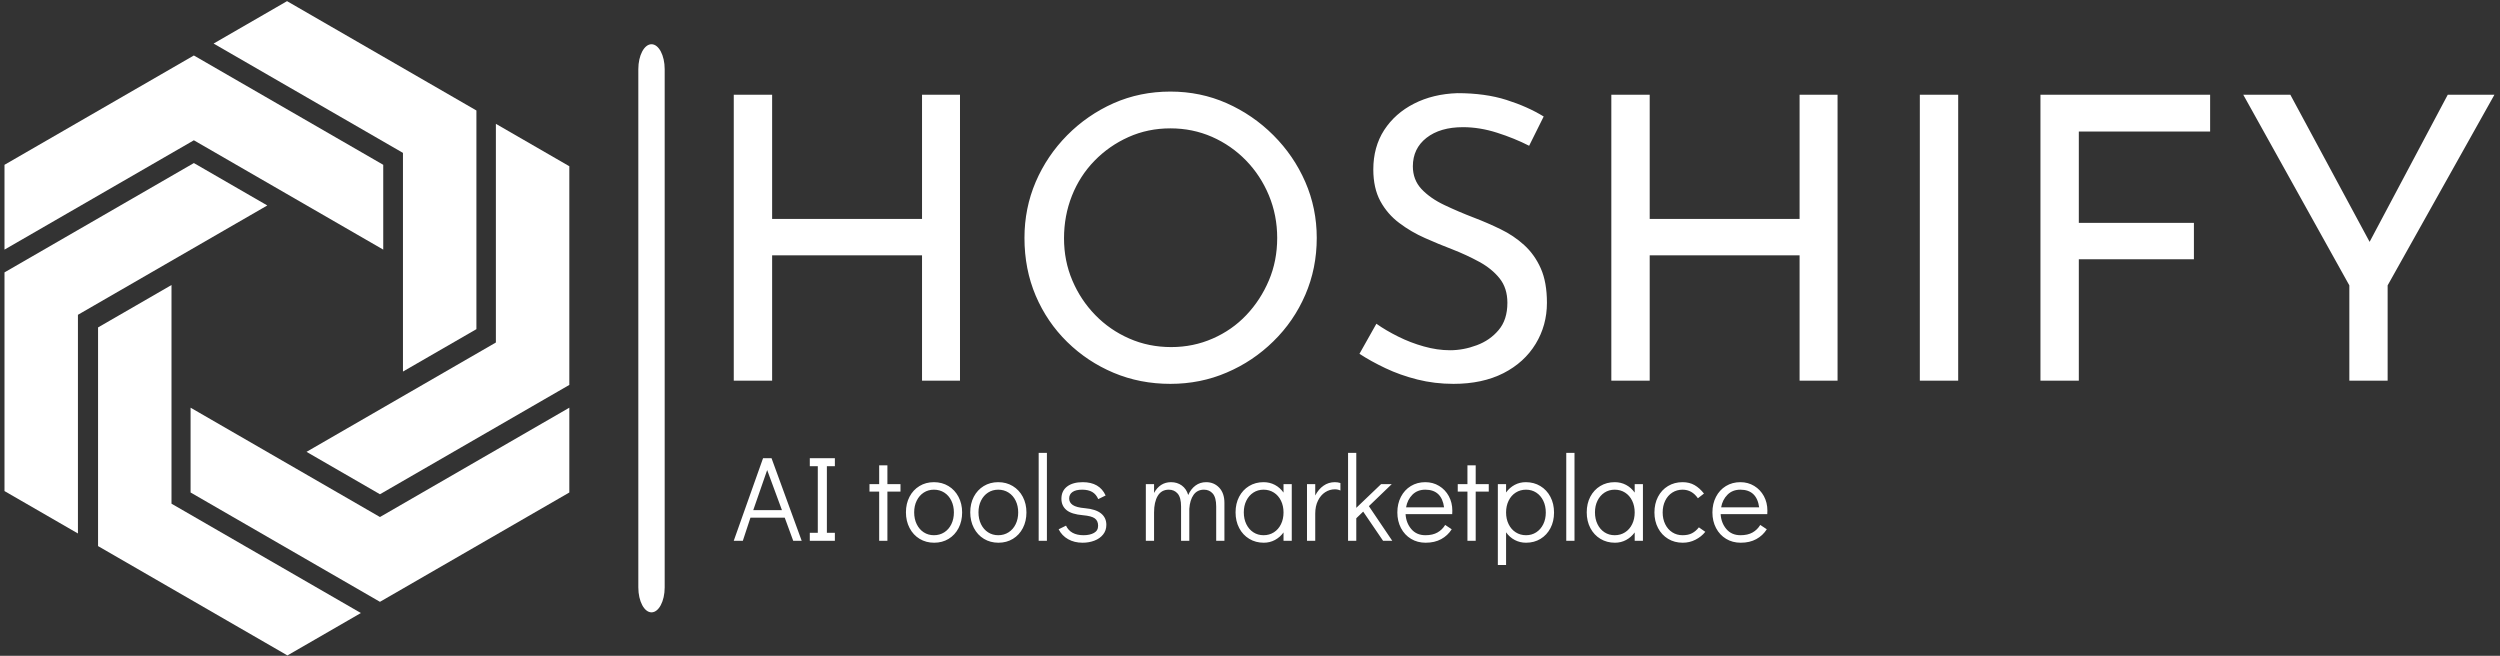 <svg width="2291" height="601" viewBox="0 0 2291 601" fill="none" xmlns="http://www.w3.org/2000/svg">
<rect x="0" y="0" width="2291" height="601" fill="#333333" stroke="none"/>
<g clip-path="url(#clip0_9_87)">
<g clip-path="url(#clip1_9_87)">
<g clip-path="url(#clip2_9_87)">
<path d="M609.117 63.356C609.117 50.754 603.71 40.538 597.04 40.538C590.37 40.538 584.962 50.754 584.962 63.356V538.34C584.962 550.942 590.37 561.159 597.04 561.159C603.71 561.159 609.117 550.942 609.117 538.34V63.356Z" fill="white"/>
<g clip-path="url(#clip3_9_87)">
<g clip-path="url(#clip4_9_87)">
<g clip-path="url(#clip5_9_87)">
<g clip-path="url(#clip6_9_87)">
<path d="M844.946 86.822H879.741V348.871H844.946V233.975H707.579V348.871H672.422V86.822H707.579V200.63H844.946V86.822ZM938.82 218.028C938.82 199.905 942.251 182.798 949.113 166.705C956.024 150.661 965.641 136.405 977.964 123.937C990.287 111.517 1004.47 101.731 1020.52 94.579C1036.61 87.475 1053.96 83.923 1072.56 83.923C1090.93 83.923 1108.13 87.475 1124.17 94.579C1140.27 101.731 1154.52 111.517 1166.94 123.937C1179.41 136.405 1189.15 150.661 1196.16 166.705C1203.16 182.798 1206.67 199.905 1206.67 218.028C1206.67 236.633 1203.16 254.031 1196.16 270.22C1189.15 286.409 1179.41 300.593 1166.94 312.771C1154.52 324.998 1140.27 334.542 1124.17 341.404C1108.13 348.315 1090.93 351.77 1072.56 351.77C1053.96 351.77 1036.61 348.388 1020.52 341.622C1004.47 334.856 990.287 325.433 977.964 313.351C965.641 301.27 956.024 287.134 949.113 270.945C942.251 254.756 938.82 237.117 938.82 218.028ZM975.065 218.39C975.065 232.163 977.602 245.018 982.676 256.954C987.75 268.939 994.757 279.523 1003.7 288.705C1012.64 297.887 1023.03 305.063 1034.87 310.234C1046.71 315.453 1059.51 318.063 1073.29 318.063C1086.82 318.063 1099.5 315.453 1111.34 310.234C1123.18 305.063 1133.45 297.887 1142.15 288.705C1150.85 279.523 1157.74 268.939 1162.81 256.954C1167.89 245.018 1170.42 232.042 1170.42 218.028C1170.42 204.255 1167.89 191.255 1162.81 179.029C1157.74 166.85 1150.73 156.17 1141.79 146.988C1132.85 137.806 1122.46 130.606 1110.62 125.386C1098.78 120.216 1086.09 117.63 1072.56 117.63C1058.79 117.63 1045.98 120.288 1034.14 125.604C1022.3 130.92 1011.91 138.169 1002.97 147.351C994.033 156.533 987.146 167.213 982.313 179.391C977.481 191.617 975.065 204.617 975.065 218.39ZM1414.64 106.757L1401.3 133.578C1392.31 128.987 1382.5 125 1371.87 121.617C1361.29 118.234 1350.9 116.543 1340.7 116.543C1326.73 116.543 1315.57 119.805 1307.21 126.329C1298.9 132.853 1294.74 141.552 1294.74 152.425C1294.74 160.64 1297.38 167.575 1302.64 173.229C1308.01 178.932 1315.04 183.837 1323.74 187.945C1332.39 192.052 1341.45 195.919 1350.92 199.543C1359.14 202.684 1367.21 206.188 1375.13 210.054C1383.15 213.92 1390.36 218.753 1396.73 224.552C1403.11 230.351 1408.19 237.479 1411.96 245.936C1415.73 254.393 1417.61 264.904 1417.61 277.469C1417.61 291.242 1414.16 303.807 1407.25 315.163C1400.33 326.52 1390.5 335.46 1377.74 341.984C1364.89 348.508 1349.64 351.77 1332 351.77C1320.45 351.77 1309.41 350.441 1298.87 347.784C1288.34 345.126 1278.6 341.67 1269.66 337.418C1260.77 333.213 1252.82 328.815 1245.81 324.225L1261.32 296.679C1267.12 300.786 1273.77 304.701 1281.26 308.422C1288.8 312.191 1296.65 315.212 1304.82 317.483C1313.03 319.803 1321.03 320.963 1328.81 320.963C1336.98 320.963 1345.12 319.44 1353.24 316.396C1361.36 313.399 1368.05 308.76 1373.32 302.478C1378.68 296.195 1381.37 287.859 1381.37 277.469C1381.37 268.529 1379 261.086 1374.26 255.142C1369.58 249.246 1363.34 244.172 1355.56 239.92C1347.83 235.715 1339.64 231.922 1330.99 228.539C1322.72 225.397 1314.36 221.942 1305.91 218.173C1297.45 214.452 1289.6 209.861 1282.35 204.4C1275.1 198.987 1269.3 192.294 1264.95 184.32C1260.65 176.346 1258.5 166.681 1258.5 155.325C1258.5 141.552 1261.81 129.518 1268.43 119.225C1275.1 108.98 1284.21 100.909 1295.76 95.013C1307.36 89.069 1320.65 85.856 1335.63 85.372C1352.54 85.372 1367.47 87.426 1380.42 91.534C1393.38 95.642 1404.78 100.716 1414.64 106.757ZM1649.14 86.822H1683.94V348.871H1649.14V233.975H1511.78V348.871H1476.62V86.822H1511.78V200.63H1649.14V86.822ZM1759.33 348.871V86.822H1794.48V348.871H1759.33ZM1869.87 348.871V86.822H2025.36V120.53H1905.03V204.255H2010.5V237.6H1905.03V348.871H1869.87ZM2152.94 348.871V261.521L2055.73 86.822H2098.87L2176.79 231.438L2165.92 232.163L2243.12 86.822H2285.89L2188.03 261.521V348.871H2152.94Z" fill="white"/>
</g>
</g>
<g clip-path="url(#clip7_9_87)">
<g clip-path="url(#clip8_9_87)">
<path d="M734.666 495.577H726.897L719.129 474.379H687.72L680.729 495.577H672.405L699.263 419.886H707.031L734.666 495.577ZM703.036 430.763L690.273 467.498H716.576L703.036 430.763ZM765.076 495.577H742.102V488.252H749.427V427.211H742.102V419.886H765.076V427.211H757.751V488.252H765.076V495.577ZM813.22 495.577H805.673V450.518H796.795V443.637H805.673V426.434H813.22V443.637H825.206V450.518H813.22V495.577ZM856.059 497.352C851.102 497.352 846.663 496.169 842.742 493.801C838.82 491.433 835.75 488.119 833.53 483.857C831.31 479.61 830.2 474.823 830.2 469.496C830.2 464.168 831.295 459.411 833.486 455.223C835.661 451.05 838.694 447.78 842.586 445.412C846.463 443.045 850.88 441.861 855.838 441.861C860.795 441.861 865.234 443.045 869.155 445.412C873.077 447.78 876.147 451.072 878.367 455.29C880.587 459.507 881.697 464.279 881.697 469.607C881.697 474.934 880.609 479.706 878.434 483.923C876.244 488.141 873.21 491.433 869.333 493.801C865.441 496.169 861.017 497.352 856.059 497.352ZM855.838 490.471C859.389 490.471 862.556 489.584 865.338 487.808C868.105 486.032 870.265 483.553 871.819 480.372C873.373 477.19 874.15 473.602 874.15 469.607C874.15 465.611 873.373 462.023 871.819 458.841C870.265 455.66 868.105 453.181 865.338 451.405C862.556 449.63 859.389 448.742 855.838 448.742C852.36 448.742 849.253 449.63 846.515 451.405C843.777 453.181 841.632 455.645 840.078 458.797C838.524 461.934 837.747 465.5 837.747 469.496C837.747 473.565 838.524 477.19 840.078 480.372C841.632 483.553 843.777 486.032 846.515 487.808C849.253 489.584 852.36 490.471 855.838 490.471ZM914.991 497.352C910.034 497.352 905.595 496.169 901.674 493.801C897.752 491.433 894.682 488.119 892.462 483.857C890.242 479.61 889.132 474.823 889.132 469.496C889.132 464.168 890.22 459.411 892.395 455.223C894.585 451.05 897.619 447.78 901.496 445.412C905.388 443.045 909.812 441.861 914.77 441.861C919.727 441.861 924.166 443.045 928.087 445.412C932.009 447.78 935.079 451.072 937.299 455.29C939.519 459.507 940.629 464.279 940.629 469.607C940.629 474.934 939.534 479.706 937.343 483.923C935.168 488.141 932.135 491.433 928.243 493.801C924.366 496.169 919.949 497.352 914.991 497.352ZM914.77 490.471C918.321 490.471 921.48 489.584 924.247 487.808C927.029 486.032 929.197 483.553 930.751 480.372C932.305 477.19 933.082 473.602 933.082 469.607C933.082 465.611 932.305 462.023 930.751 458.841C929.197 455.66 927.029 453.181 924.247 451.405C921.48 449.63 918.321 448.742 914.77 448.742C911.292 448.742 908.185 449.63 905.447 451.405C902.709 453.181 900.564 455.645 899.01 458.797C897.456 461.934 896.679 465.5 896.679 469.496C896.679 473.565 897.456 477.19 899.01 480.372C900.564 483.553 902.709 486.032 905.447 487.808C908.185 489.584 911.292 490.471 914.77 490.471ZM959.385 495.577H951.838V415.003H959.385V495.577ZM992.102 497.352C987.071 497.352 982.654 496.28 978.851 494.134C975.033 491.988 972.126 488.955 970.128 485.033L976.898 481.704C979.635 487.549 985 490.471 992.99 490.471C996.838 490.471 1000.02 489.769 1002.53 488.363C1005.05 486.957 1006.31 484.774 1006.31 481.815C1006.31 478.781 1005.29 476.525 1003.27 475.045C1001.23 473.565 997.652 472.603 992.546 472.159C985.443 471.567 980.36 469.977 977.297 467.387C974.219 464.797 972.68 461.357 972.68 457.065C972.68 452.256 974.419 448.52 977.897 445.856C981.374 443.193 986.146 441.861 992.213 441.861C1002.5 441.861 1009.49 445.93 1013.19 454.069L1006.42 457.398C1005.16 454.439 1003.33 452.256 1000.94 450.85C998.525 449.445 995.432 448.742 991.659 448.742C987.811 448.742 984.874 449.445 982.847 450.85C980.804 452.256 979.783 454.254 979.783 456.844C979.783 459.285 980.878 461.261 983.068 462.77C985.244 464.294 988.995 465.278 994.322 465.722C1000.91 466.314 1005.81 467.92 1009.04 470.539C1012.25 473.173 1013.86 476.636 1013.86 480.927C1013.86 484.404 1012.86 487.379 1010.86 489.85C1008.86 492.336 1006.2 494.208 1002.87 495.466C999.538 496.723 995.95 497.352 992.102 497.352ZM1105.31 441.861C1110.11 441.861 1114.11 443.54 1117.29 446.899C1120.47 450.273 1122.06 454.92 1122.06 460.839V495.577H1114.52V464.168C1114.52 458.693 1113.48 454.75 1111.41 452.338C1109.34 449.94 1106.64 448.742 1103.31 448.742C1099.24 448.742 1096.07 450.31 1093.81 453.447C1091.56 456.599 1090.25 460.876 1089.88 466.277V495.577H1082.33V464.168C1082.33 458.693 1081.3 454.75 1079.22 452.338C1077.15 449.94 1074.45 448.742 1071.12 448.742C1066.61 448.742 1063.22 450.628 1060.96 454.402C1058.71 458.175 1057.58 463.244 1057.58 469.607V495.577H1050.04V443.637H1057.58V451.738C1059.28 448.557 1061.44 446.115 1064.06 444.413C1066.7 442.712 1069.72 441.861 1073.12 441.861C1076.89 441.861 1080.19 442.874 1083 444.902C1085.81 446.944 1087.77 449.852 1088.88 453.625C1090.51 449.926 1092.73 447.04 1095.54 444.968C1098.35 442.897 1101.61 441.861 1105.31 441.861ZM1176.22 443.637H1183.77V495.577H1176.22V487.919C1174.08 490.878 1171.45 493.187 1168.34 494.844C1165.24 496.516 1161.83 497.352 1158.13 497.352C1153.18 497.352 1148.74 496.169 1144.82 493.801C1140.89 491.433 1137.82 488.141 1135.6 483.923C1133.38 479.706 1132.27 474.897 1132.27 469.496C1132.27 464.168 1133.36 459.411 1135.54 455.223C1137.73 451.05 1140.76 447.78 1144.64 445.412C1148.53 443.045 1152.95 441.861 1157.91 441.861C1161.68 441.861 1165.14 442.689 1168.28 444.347C1171.43 446.019 1174.08 448.372 1176.22 451.405V443.637ZM1157.91 490.471C1161.46 490.471 1164.62 489.584 1167.39 487.808C1170.17 486.032 1172.34 483.553 1173.89 480.372C1175.45 477.19 1176.22 473.602 1176.22 469.607C1176.22 465.611 1175.45 462.023 1173.89 458.841C1172.34 455.66 1170.17 453.181 1167.39 451.405C1164.62 449.63 1161.46 448.742 1157.91 448.742C1154.43 448.742 1151.33 449.63 1148.59 451.405C1145.85 453.181 1143.71 455.645 1142.15 458.797C1140.6 461.934 1139.82 465.5 1139.82 469.496C1139.82 473.565 1140.6 477.19 1142.15 480.372C1143.71 483.553 1145.85 486.032 1148.59 487.808C1151.33 489.584 1154.43 490.471 1157.91 490.471ZM1223.26 441.861C1225.03 441.861 1226.74 442.12 1228.36 442.638V449.519C1226.81 448.779 1225.11 448.409 1223.26 448.409C1220.08 448.409 1217.12 449.297 1214.38 451.072C1211.64 452.848 1209.44 455.423 1207.79 458.797C1206.11 462.156 1205.28 466.129 1205.28 470.716V495.577H1197.73V443.637H1205.28V454.069C1207.28 450.222 1209.81 447.225 1212.89 445.079C1215.96 442.934 1219.41 441.861 1223.26 441.861ZM1275.86 495.577H1267.43L1249.23 468.83L1242.9 474.934V495.577H1235.36V415.003H1242.9V465.389L1265.65 443.637H1275.42L1254.44 463.835L1275.86 495.577ZM1306.16 441.861C1310.82 441.861 1315.04 443.008 1318.81 445.301C1322.59 447.595 1325.55 450.717 1327.69 454.668C1329.84 458.634 1330.91 463.059 1330.91 467.942C1330.91 469.348 1330.87 470.42 1330.8 471.16H1288.07C1288.37 476.488 1290.11 481.038 1293.29 484.811C1296.47 488.585 1300.8 490.471 1306.27 490.471C1310.71 490.471 1314.39 489.635 1317.3 487.963C1320.23 486.306 1322.59 483.997 1324.36 481.038L1330.36 485.033C1327.91 488.881 1324.7 491.892 1320.7 494.067C1316.71 496.257 1311.97 497.352 1306.5 497.352C1301.46 497.352 1296.99 496.169 1293.07 493.801C1289.14 491.433 1286.07 488.141 1283.85 483.923C1281.64 479.706 1280.53 474.934 1280.53 469.607C1280.53 464.279 1281.61 459.507 1283.79 455.29C1285.98 451.072 1289.01 447.78 1292.89 445.412C1296.78 443.045 1301.2 441.861 1306.16 441.861ZM1288.52 464.945H1323.36C1322.62 459.544 1320.81 455.49 1317.93 452.782C1315.04 450.088 1311.12 448.742 1306.16 448.742C1301.35 448.742 1297.41 450.273 1294.33 453.336C1291.27 456.414 1289.33 460.284 1288.52 464.945ZM1352.33 495.577H1344.76V450.518H1335.88V443.637H1344.76V426.434H1352.33V443.637H1364.3V450.518H1352.33V495.577ZM1398.26 441.861C1403.21 441.861 1407.65 443.045 1411.57 445.412C1415.5 447.78 1418.57 451.072 1420.79 455.29C1423.01 459.507 1424.12 464.316 1424.12 469.718C1424.12 475.045 1423.03 479.795 1420.85 483.968C1418.66 488.156 1415.63 491.433 1411.75 493.801C1407.86 496.169 1403.44 497.352 1398.48 497.352C1394.7 497.352 1391.25 496.516 1388.11 494.844C1384.96 493.187 1382.31 490.841 1380.17 487.808V517.773H1372.62V443.637H1380.17V451.294C1382.31 448.335 1384.94 446.019 1388.05 444.347C1391.15 442.689 1394.56 441.861 1398.26 441.861ZM1398.48 490.471C1401.96 490.471 1405.06 489.584 1407.8 487.808C1410.54 486.032 1412.68 483.568 1414.24 480.416C1415.79 477.279 1416.57 473.713 1416.57 469.718C1416.57 465.648 1415.79 462.023 1414.24 458.841C1412.68 455.66 1410.54 453.181 1407.8 451.405C1405.06 449.63 1401.96 448.742 1398.48 448.742C1394.93 448.742 1391.77 449.63 1389 451.405C1386.22 453.181 1384.05 455.66 1382.5 458.841C1380.94 462.023 1380.17 465.611 1380.17 469.607C1380.17 473.602 1380.94 477.19 1382.5 480.372C1384.05 483.553 1386.22 486.032 1389 487.808C1391.77 489.584 1394.93 490.471 1398.48 490.471ZM1442.87 495.577H1435.32V415.003H1442.87V495.577ZM1498.03 443.637H1505.58V495.577H1498.03V487.919C1495.88 490.878 1493.26 493.187 1490.15 494.844C1487.04 496.516 1483.64 497.352 1479.94 497.352C1474.98 497.352 1470.54 496.169 1466.62 493.801C1462.7 491.433 1459.63 488.141 1457.41 483.923C1455.19 479.706 1454.08 474.897 1454.08 469.496C1454.08 464.168 1455.17 459.411 1457.34 455.223C1459.53 451.05 1462.57 447.78 1466.44 445.412C1470.34 443.045 1474.76 441.861 1479.72 441.861C1483.49 441.861 1486.95 442.689 1490.08 444.347C1493.24 446.019 1495.88 448.372 1498.03 451.405V443.637ZM1479.72 490.471C1483.27 490.471 1486.43 489.584 1489.2 487.808C1491.98 486.032 1494.15 483.553 1495.7 480.372C1497.25 477.19 1498.03 473.602 1498.03 469.607C1498.03 465.611 1497.25 462.023 1495.7 458.841C1494.15 455.66 1491.98 453.181 1489.2 451.405C1486.43 449.63 1483.27 448.742 1479.72 448.742C1476.24 448.742 1473.13 449.63 1470.39 451.405C1467.66 453.181 1465.51 455.645 1463.96 458.797C1462.4 461.934 1461.63 465.5 1461.63 469.496C1461.63 473.565 1462.4 477.19 1463.96 480.372C1465.51 483.553 1467.66 486.032 1470.39 487.808C1473.13 489.584 1476.24 490.471 1479.72 490.471ZM1542.09 497.352C1537.04 497.352 1532.57 496.169 1528.66 493.801C1524.74 491.433 1521.67 488.141 1519.45 483.923C1517.23 479.706 1516.12 474.934 1516.12 469.607C1516.12 464.279 1517.21 459.507 1519.38 455.29C1521.57 451.072 1524.63 447.78 1528.55 445.412C1532.47 443.045 1536.91 441.861 1541.87 441.861C1546.09 441.861 1549.76 442.763 1552.9 444.569C1556.05 446.389 1558.92 448.964 1561.51 452.293L1555.96 456.622C1552.34 451.368 1547.64 448.742 1541.87 448.742C1538.39 448.742 1535.26 449.63 1532.48 451.405C1529.71 453.181 1527.55 455.66 1526 458.841C1524.44 462.023 1523.67 465.611 1523.67 469.607C1523.67 473.602 1524.44 477.19 1526 480.372C1527.55 483.553 1529.71 486.032 1532.48 487.808C1535.26 489.584 1538.39 490.471 1541.87 490.471C1545.42 490.471 1548.33 489.857 1550.61 488.629C1552.92 487.416 1555 485.625 1556.85 483.257L1562.73 487.364C1560.29 490.397 1557.27 492.817 1553.68 494.622C1550.1 496.442 1546.23 497.352 1542.09 497.352ZM1594.9 441.861C1599.56 441.861 1603.77 443.008 1607.55 445.301C1611.32 447.595 1614.28 450.717 1616.43 454.668C1618.57 458.634 1619.64 463.059 1619.64 467.942C1619.64 469.348 1619.61 470.42 1619.53 471.16H1576.81C1577.1 476.488 1578.84 481.038 1582.02 484.811C1585.2 488.585 1589.53 490.471 1595.01 490.471C1599.45 490.471 1603.13 489.635 1606.06 487.963C1608.98 486.306 1611.32 483.997 1613.1 481.038L1619.09 485.033C1616.65 488.881 1613.43 491.892 1609.43 494.067C1605.44 496.257 1600.7 497.352 1595.23 497.352C1590.2 497.352 1585.72 496.169 1581.8 493.801C1577.88 491.433 1574.81 488.141 1572.59 483.923C1570.37 479.706 1569.26 474.934 1569.26 469.607C1569.26 464.279 1570.35 459.507 1572.54 455.29C1574.72 451.072 1577.75 447.78 1581.64 445.412C1585.52 443.045 1589.94 441.861 1594.9 441.861ZM1577.25 464.945H1612.1C1611.36 459.544 1609.55 455.49 1606.66 452.782C1603.77 450.088 1599.85 448.742 1594.9 448.742C1590.09 448.742 1586.15 450.273 1583.09 453.336C1580.01 456.414 1578.06 460.284 1577.25 464.945Z" fill="white"/>
</g>
</g>
</g>
</g>
<g clip-path="url(#clip9_9_87)">
<g clip-path="url(#clip10_9_87)">
<path d="M177.66 50.841L4.115 151.031V228.753L177.66 128.556L351.199 228.753V151.031L177.66 50.841Z" fill="white"/>
<path d="M348.192 551.509L174.646 451.319V373.61L348.192 473.8L521.73 373.61V451.319L348.192 551.509Z" fill="white"/>
<path d="M4.115 249.624L177.66 149.428L244.956 188.286L71.417 288.482V488.875L4.115 450.017V249.624Z" fill="white"/>
<path d="M436.583 101.247L263.038 1.057L195.736 39.915L369.275 140.105V340.498L436.583 301.64V101.247Z" fill="white"/>
<path d="M89.858 500.436L89.865 300.05L157.167 261.192V461.585L330.705 561.775L263.403 600.639L89.858 500.436Z" fill="white"/>
<path d="M521.73 352.732V152.339L454.428 113.481V313.868L280.89 414.071L348.192 452.935L521.73 352.732Z" fill="white"/>
</g>
</g>
</g>
</g>
</g>
<defs>
<clipPath id="clip0_9_87">
<rect width="2290.08" height="600" fill="white" transform="translate(0 0.848)"/>
</clipPath>
<clipPath id="clip1_9_87">
<rect width="2281.85" height="599.582" fill="white" transform="translate(4.115 1.057)"/>
</clipPath>
<clipPath id="clip2_9_87">
<rect width="2281.85" height="599.582" fill="white" transform="translate(4.115 1.057)"/>
</clipPath>
<clipPath id="clip3_9_87">
<rect width="1613.61" height="433.851" fill="white" transform="translate(672.35 83.923)"/>
</clipPath>
<clipPath id="clip4_9_87">
<rect width="1613.61" height="433.851" fill="white" transform="translate(672.35 83.923)"/>
</clipPath>
<clipPath id="clip5_9_87">
<rect width="1613.61" height="267.848" fill="white" transform="translate(672.35 83.923)"/>
</clipPath>
<clipPath id="clip6_9_87">
<rect width="1613.61" height="267.848" fill="white" transform="translate(672.35 83.923)"/>
</clipPath>
<clipPath id="clip7_9_87">
<rect width="947.351" height="102.77" fill="white" transform="translate(672.35 415.003)"/>
</clipPath>
<clipPath id="clip8_9_87">
<rect width="947.351" height="102.77" fill="white" transform="translate(672.35 415.003)"/>
</clipPath>
<clipPath id="clip9_9_87">
<rect width="517.615" height="599.582" fill="white" transform="translate(4.115 1.057)"/>
</clipPath>
<clipPath id="clip10_9_87">
<rect width="517.615" height="599.582" fill="white" transform="translate(4.115 1.057)"/>
</clipPath>
</defs>
</svg>
